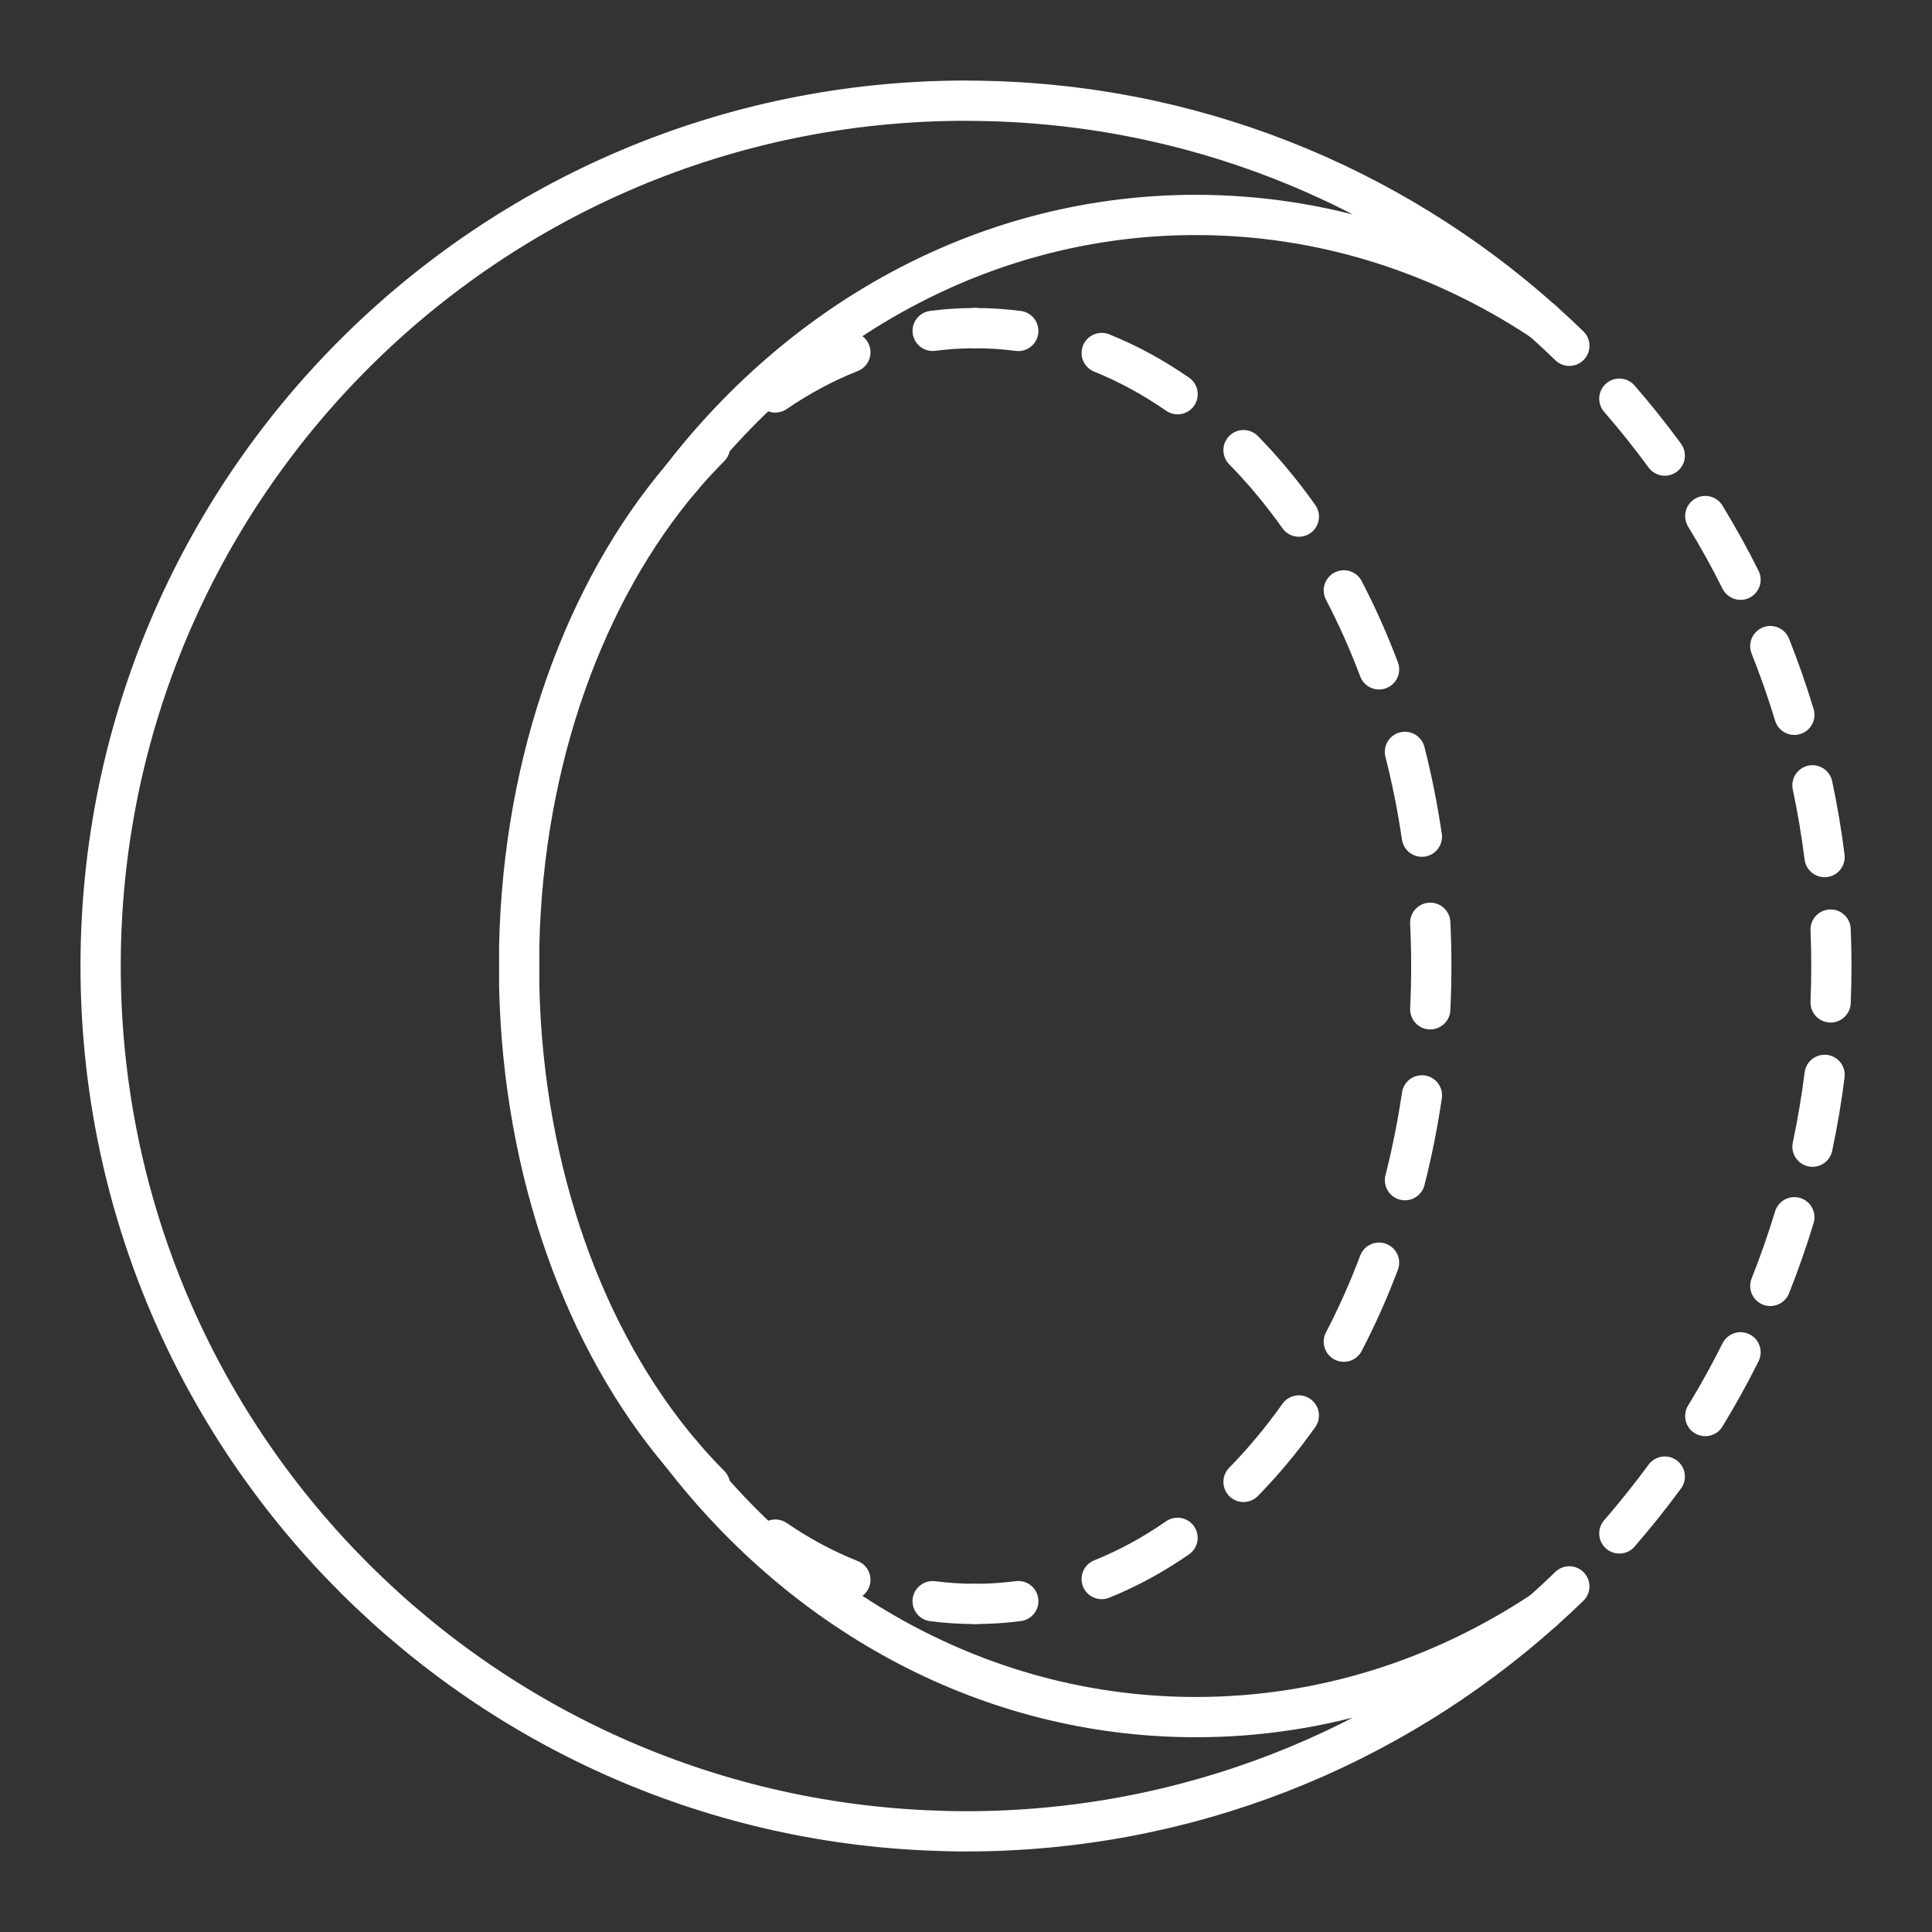 <?xml version="1.0" encoding="UTF-8"?><svg id="b" xmlns="http://www.w3.org/2000/svg" viewBox="0 0 48 48"><rect x="0" y="0" width="48" height="48" fill="#333333" stroke="none"/><defs><style>.c{fill:none;stroke:#fff;stroke-linecap:round;stroke-linejoin:round;}</style></defs><path class="c" d="m16.922,36.116c-2.377-2.806-3.917-6.954-4.022-11.609v-1.013c.105-4.655,1.645-8.803,4.022-11.609,3.084-4.006,7.669-6.545,12.789-6.545,3.149,0,6.096.962,8.616,2.634-3.783-3.385-8.774-5.451-14.247-5.471l-.08-.002C12.125,2.501,2.5,12.127,2.5,24c0,11.529,9.077,20.938,20.476,21.473.34.016.681.026,1.024.026,5.504,0,10.524-2.07,14.328-5.471-2.52,1.671-5.466,2.633-8.616,2.633-5.12,0-9.705-2.539-12.789-6.545v-.001Z"/><g><path class="c" d="m38.99,8.591c-.216-.21-.436-.415-.661-.616"/><path class="c" d="m41.361,11.319c-.357-.487-.733-.959-1.129-1.414"/><path class="c" d="m43.243,14.403c-.27-.541-.563-1.069-.876-1.582"/><path class="c" d="m44.58,17.759c-.176-.58-.375-1.149-.597-1.707"/><path class="c" d="m45.331,21.294c-.076-.602-.176-1.197-.301-1.783"/><path class="c" d="m45.481,24.905c.012-.3.019-.602.019-.905s-.006-.605-.019-.905"/><path class="c" d="m45.031,28.489c.124-.586.225-1.181.301-1.784"/><path class="c" d="m43.983,31.948c.222-.558.421-1.127.597-1.706"/><path class="c" d="m42.367,35.181c.314-.514.606-1.042.876-1.583"/><path class="c" d="m40.232,38.098c.395-.455.772-.926,1.129-1.413"/><path class="c" d="m38.328,40.029c.225-.201.445-.406.661-.616"/><path class="c" d="m17.639,36.896c-.246-.247-.485-.507-.717-.78"/><path class="c" d="m21.127,39.249c-.647-.257-1.27-.592-1.864-.998"/><path class="c" d="m24.227,39.849c-.356,0-.708-.023-1.056-.068"/><path class="c" d="m25.299,39.779c-.353.046-.71.07-1.072.07"/><path class="c" d="m29.256,38.207c-.6.416-1.23.76-1.885,1.024"/><path class="c" d="m32.269,35.167c-.425.599-.885,1.151-1.374,1.65"/><path class="c" d="m34.262,31.371c-.258.685-.551,1.341-.875,1.963"/><path class="c" d="m35.327,27.214c-.106.722-.247,1.425-.421,2.107"/><path class="c" d="m35.534,22.926c.017.355.026.713.026,1.075s-.009.72-.026,1.075"/><path class="c" d="m34.905,18.68c.174.682.315,1.386.421,2.107"/><path class="c" d="m33.387,14.668c.324.621.617,1.277.875,1.962"/><path class="c" d="m30.895,11.184c.489.499.949,1.051,1.375,1.651"/><path class="c" d="m27.372,8.77c.655.264,1.285.608,1.885,1.024"/><path class="c" d="m24.228,8.152c.361,0,.719.024,1.071.07"/><path class="c" d="m23.172,8.22c.348-.045.7-.068,1.056-.068"/><path class="c" d="m19.263,9.75c.594-.406,1.217-.741,1.864-.997"/><path class="c" d="m16.922,11.885c.231-.273.47-.533.717-.78"/></g></svg>